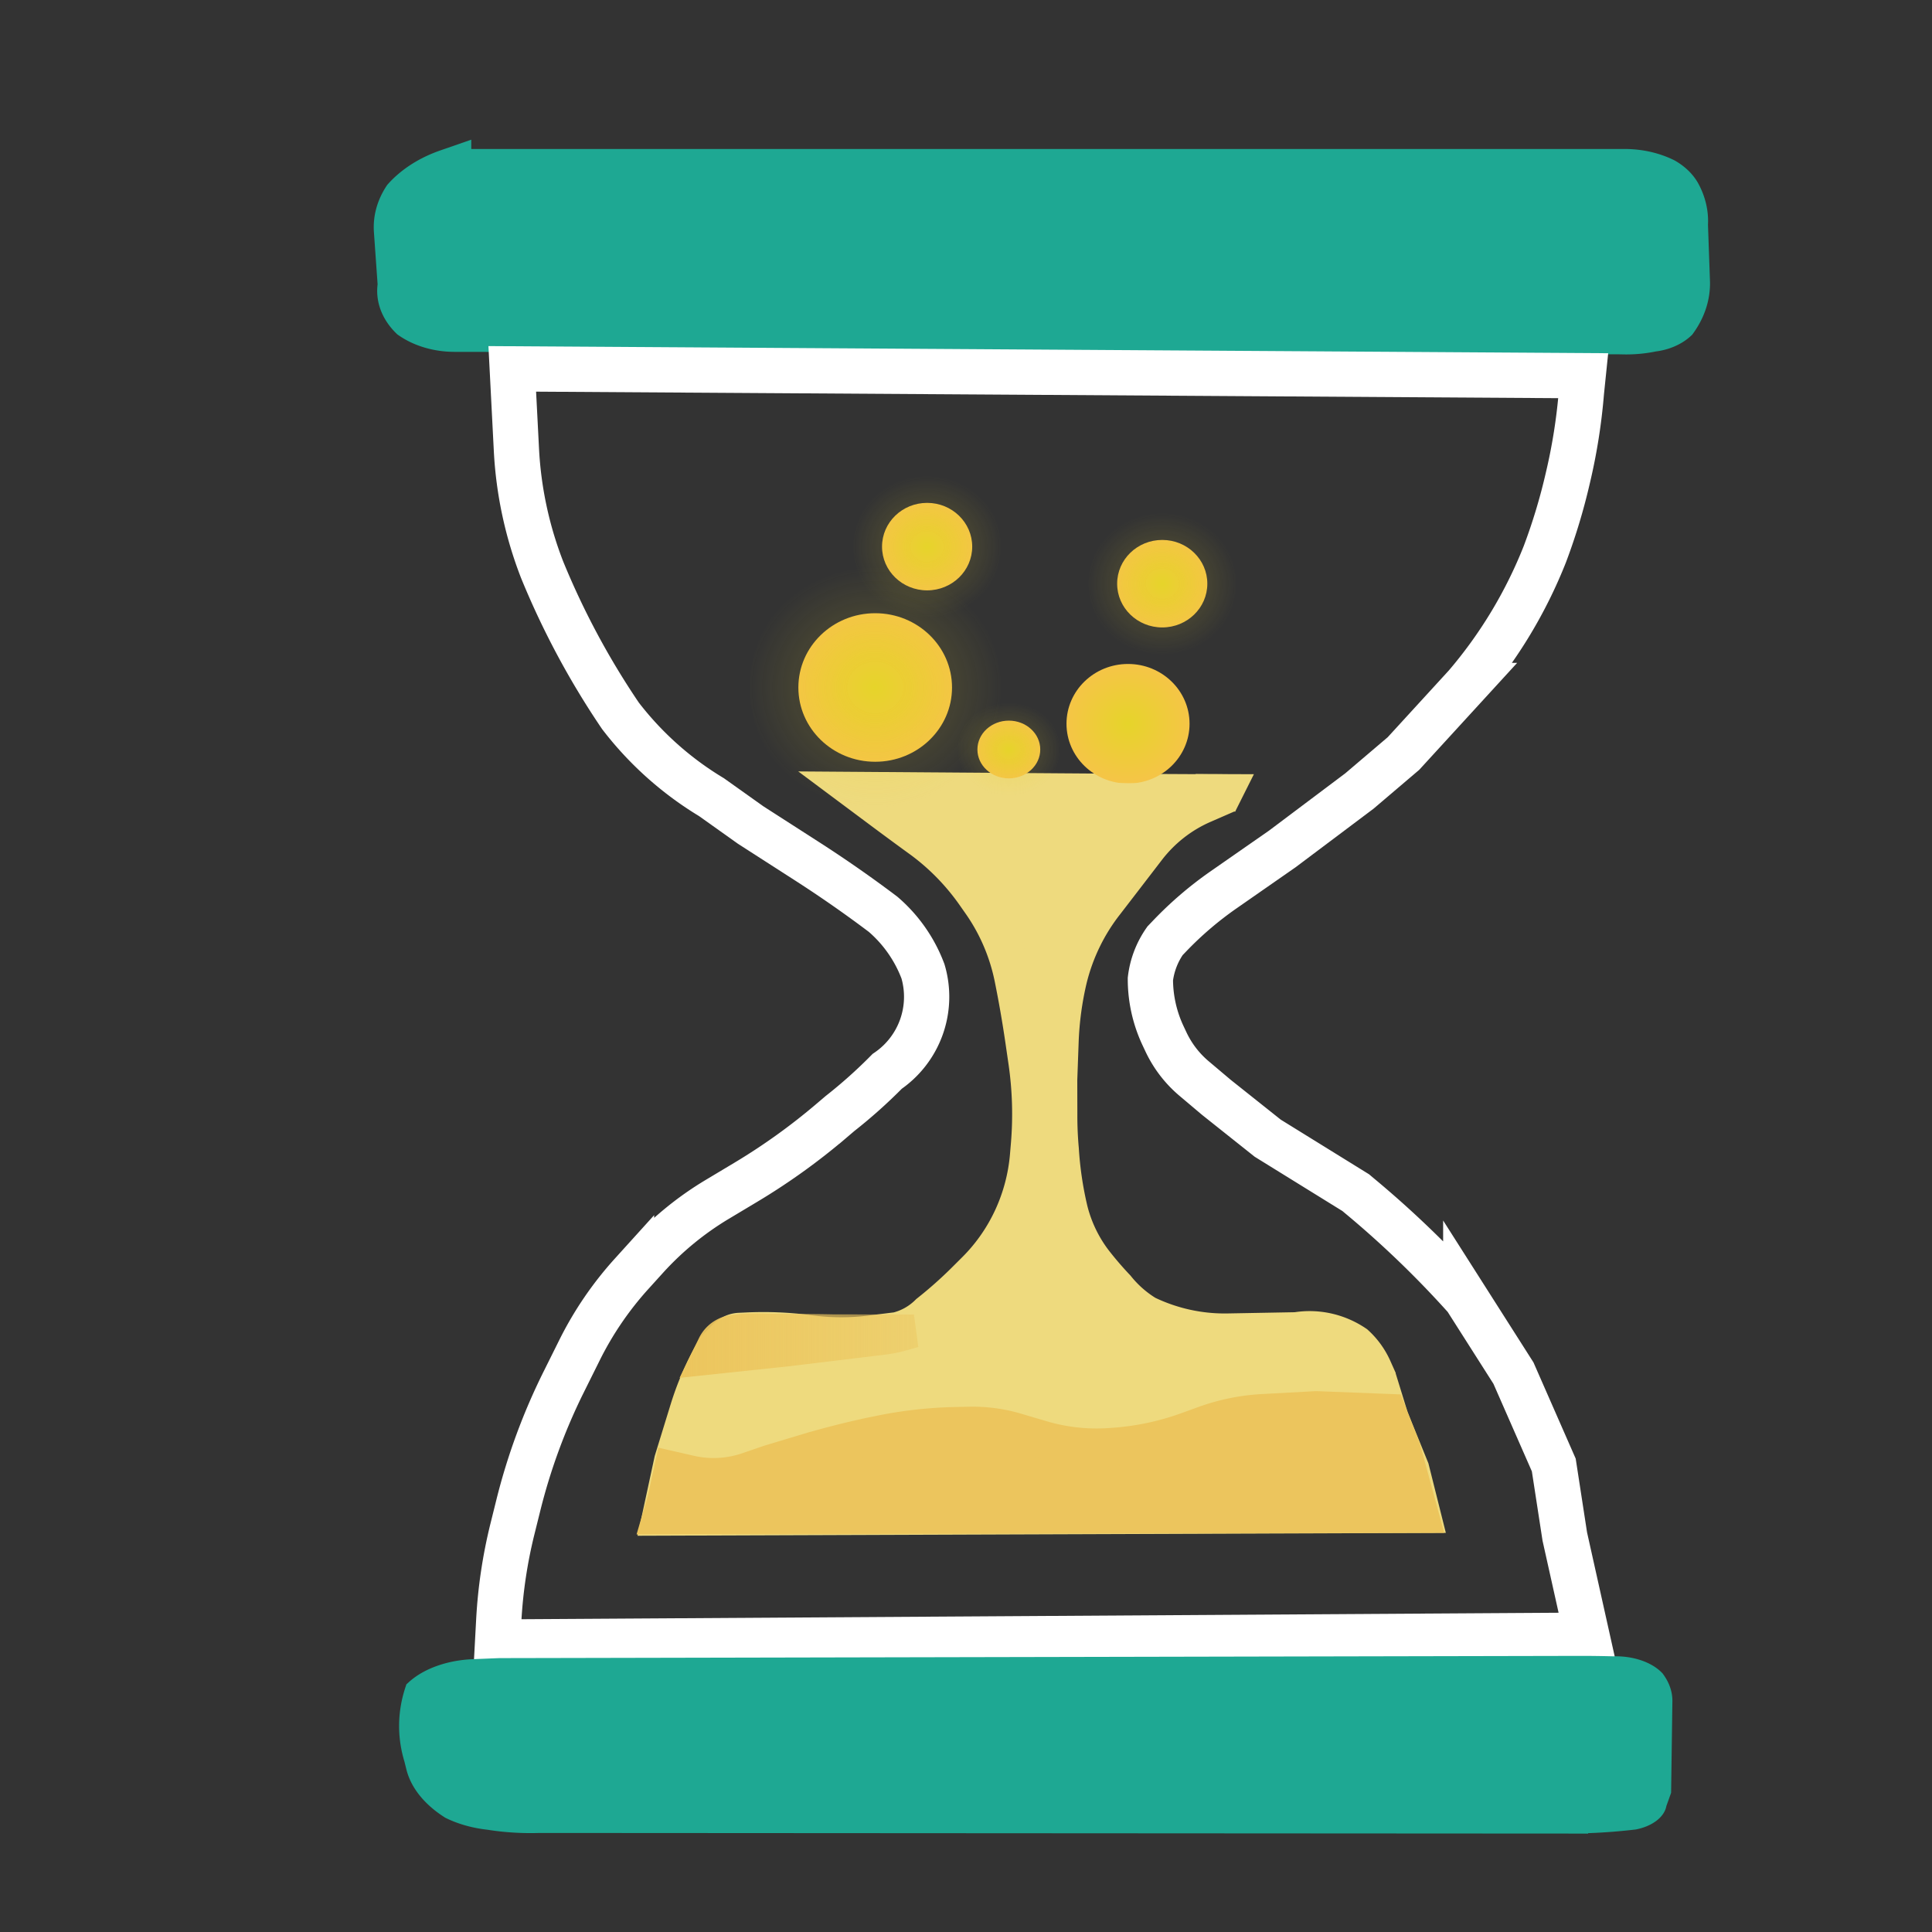 <?xml version="1.0" encoding="UTF-8" standalone="no"?>
<!-- Created with Inkscape (http://www.inkscape.org/) -->

<svg
   version="1.1"
   id="svg1"
   width="300"
   height="300"
   viewBox="0 0 300 300"
   sodipodi:docname="download.png"
   xmlns:inkscape="http://www.inkscape.org/namespaces/inkscape"
   xmlns:sodipodi="http://sodipodi.sourceforge.net/DTD/sodipodi-0.dtd"
   xmlns:xlink="http://www.w3.org/1999/xlink"
   xmlns="http://www.w3.org/2000/svg"
   xmlns:svg="http://www.w3.org/2000/svg">
  <rect x="0" y="0" width="300" height="300" fill="#333333" stroke="none"/>
  <defs
     id="defs1">
    <linearGradient
       id="linearGradient27"
       inkscape:collect="always">
      <stop
         style="stop-color:#ecc55d;stop-opacity:1;"
         offset="0"
         id="stop27" />
      <stop
         style="stop-color:#ecc55d;stop-opacity:0.48;"
         offset="1"
         id="stop28" />
    </linearGradient>
    <inkscape:path-effect
       effect="fillet_chamfer"
       id="path-effect25"
       is_visible="true"
       lpeversion="1"
       nodesatellites_param="F,0,0,1,0,0,0,1 @ F,0,0,1,0,1.479,0,1 @ F,0,0,1,0,3.893,0,1 @ F,0,0,1,0,0,0,1 @ F,0,1,1,0,0,0,1 @ F,0,0,1,0,1.313,0,1 @ F,0,0,1,0,0,0,1"
       radius="0"
       unit="px"
       method="auto"
       mode="F"
       chamfer_steps="1"
       flexible="false"
       use_knot_distance="true"
       apply_no_radius="true"
       apply_with_radius="true"
       only_selected="false"
       hide_knots="false" />
    <inkscape:path-effect
       effect="fillet_chamfer"
       id="path-effect24"
       is_visible="true"
       lpeversion="1"
       nodesatellites_param="F,0,0,1,0,0,0,1 @ F,0,0,1,0,4.744,0,1 @ F,0,0,1,0,0,0,1 @ F,0,0,1,0,5.772,0,1 @ F,0,0,1,0,5.906,0,1 @ F,0,0,1,0,3.623,0,1 @ F,0,0,1,0,5.425,0,1 @ F,0,0,1,0,6.003,0,1 @ F,0,0,1,0,4.652,0,1 @ F,0,0,1,0,0,0,1 @ F,0,1,1,0,0,0,1 @ F,0,0,1,0,0,0,1 @ F,0,0,1,0,0,0,1 @ F,0,0,1,0,0,0,1 @ F,0,0,1,0,0,0,1"
       radius="0"
       unit="px"
       method="auto"
       mode="F"
       chamfer_steps="1"
       flexible="false"
       use_knot_distance="true"
       apply_no_radius="true"
       apply_with_radius="true"
       only_selected="false"
       hide_knots="false" />
    <inkscape:path-effect
       effect="fillet_chamfer"
       id="path-effect23"
       is_visible="true"
       lpeversion="1"
       nodesatellites_param="F,0,0,1,0,0,0,1 @ F,0,0,1,0,3.092,0,1 @ F,0,0,1,0,2.668,0,1 @ F,0,0,1,0,4.606,0,1 @ F,0,0,1,0,4.606,0,1 @ F,0,1,1,0,3.092,0,1 @ F,0,1,1,0,3.092,0,1 @ F,0,0,1,0,0,0,1 @ F,0,0,1,0,3.58,0,1 @ F,0,0,1,0,5.877,0,1 @ F,0,0,1,0,3.903,0,1 @ F,0,0,1,0,6.543,0,1"
       radius="0"
       unit="px"
       method="auto"
       mode="F"
       chamfer_steps="1"
       flexible="false"
       use_knot_distance="true"
       apply_no_radius="true"
       apply_with_radius="true"
       only_selected="false"
       hide_knots="false" />
    <linearGradient
       id="linearGradient23"
       inkscape:collect="always">
      <stop
         style="stop-color:#e6c92a;stop-opacity:0;"
         offset="0"
         id="stop22" />
      <stop
         style="stop-color:#e6d52a;stop-opacity:0;"
         offset="1"
         id="stop23" />
    </linearGradient>
    <linearGradient
       id="linearGradient21"
       inkscape:collect="always">
      <stop
         style="stop-color:#e6d42a;stop-opacity:1;"
         offset="0"
         id="stop20" />
      <stop
         style="stop-color:#ffbb59;stop-opacity:1;"
         offset="1"
         id="stop21" />
    </linearGradient>
    <linearGradient
       id="linearGradient19"
       inkscape:collect="always">
      <stop
         style="stop-color:#e6d42a;stop-opacity:1;"
         offset="0"
         id="stop18" />
      <stop
         style="stop-color:#ffbb59;stop-opacity:1;"
         offset="1"
         id="stop19" />
    </linearGradient>
    <linearGradient
       id="linearGradient17"
       inkscape:collect="always">
      <stop
         style="stop-color:#e6c92a;stop-opacity:0.245;"
         offset="0"
         id="stop16" />
      <stop
         style="stop-color:#e6d52a;stop-opacity:0;"
         offset="1"
         id="stop17" />
    </linearGradient>
    <inkscape:path-effect
       effect="fillet_chamfer"
       id="path-effect12"
       is_visible="true"
       lpeversion="1"
       nodesatellites_param="F,0,0,1,0,0,0,1 @ F,0,0,1,0,9.647,0,1 @ F,0,0,1,0,15.106,0,1 @ F,0,0,1,0,13.51,0,1 @ F,0,0,1,0,0,0,1 @ F,0,0,1,0,7.214,0,1 @ F,0,0,1,0,6.953,0,1 @ F,0,0,1,0,7.683,0,1 @ F,0,0,1,0,7.409,0,1 @ F,0,0,1,0,7.975,0,1 @ F,0,0,1,0,8.163,0,1 @ F,0,0,1,0,7.234,0,1 @ F,0,0,1,0,7.234,0,1 @ F,0,0,1,0,10.242,0,1 @ F,0,0,1,0,7.234,0,1 @ F,0,0,1,0,0,0,1 @ F,0,0,1,0,0,0,1 @ F,0,0,1,0,0,0,1 @ F,0,0,1,0,0,0,1 @ F,0,0,1,0,0,0,1 @ F,0,0,1,0,0,0,1 @ F,0,1,1,0,12.906,0,1 @ F,0,0,1,0,0,0,1 @ F,0,0,1,0,0,0,1 @ F,0,0,1,0,0,0,1 @ F,0,0,1,0,3.667,0,1 @ F,0,0,1,0,4.631,0,1 @ F,0,0,1,0,4.803,0,1 @ F,0,0,1,0,0,0,1 @ F,0,0,1,0,5.503,0,1 @ F,0,0,1,0,0,0,1 @ F,0,0,1,0,0,0,1 @ F,0,0,1,0,0,0,1 @ F,0,0,1,0,0,0,1 @ F,0,0,1,0,12.906,0,1 @ F,0,0,1,0,8.749,0,1 @ F,0,0,1,0,8.523,0,1 @ F,0,0,1,0,0,0,1"
       radius="0"
       unit="px"
       method="auto"
       mode="F"
       chamfer_steps="1"
       flexible="false"
       use_knot_distance="true"
       apply_no_radius="true"
       apply_with_radius="true"
       only_selected="false"
       hide_knots="false" />
    <inkscape:path-effect
       effect="fillet_chamfer"
       id="path-effect11"
       is_visible="true"
       lpeversion="1"
       nodesatellites_param="F,0,0,1,0,0,0,1 @ F,0,0,1,0,4.213,0,1 @ F,0,0,1,0,7.027,0,1 @ F,0,0,1,0,7.027,0,1 @ F,0,0,1,0,5.591,0,1 @ F,0,0,1,0,7.037,0,1 @ F,0,0,1,0,11.358,0,1 @ F,0,0,1,0,4.213,0,1 @ F,0,0,1,0,6.009,0,1 @ F,0,0,1,0,2.165,0,1 @ F,0,0,1,0,5.265,0,1 @ F,0,0,1,0,5.797,0,1 @ F,0,0,1,0,1.321,0,1 @ F,0,0,1,0,0,0,1 @ F,0,0,1,0,5.213,0,1 @ F,0,0,1,0,0,0,1 @ F,0,0,1,0,0,0,1 @ F,0,0,1,0,0,0,1 @ F,0,0,1,0,0,0,1 @ F,0,0,1,0,0,0,1 @ F,0,0,1,0,0,0,1 @ F,0,0,1,0,2.587,0,1 @ F,0,0,1,0,7.562,0,1 @ F,0,0,1,0,7.31,0,1 @ F,0,0,1,0,5.328,0,1 @ F,0,0,1,0,3.755,0,1 @ F,0,0,1,0,5.439,0,1 @ F,0,0,1,0,7.31,0,1 @ F,0,0,1,0,3.429,0,1 @ F,0,0,1,0,0,0,1 @ F,0,0,1,0,5.321,0,1 @ F,0,0,1,0,7.564,0,1 @ F,0,0,1,0,5.321,0,1 @ F,0,0,1,0,6.232,0,1 @ F,0,0,1,0,0,0,1 @ F,0,0,1,0,0,0,1"
       radius="0"
       unit="px"
       method="auto"
       mode="F"
       chamfer_steps="1"
       flexible="false"
       use_knot_distance="true"
       apply_no_radius="true"
       apply_with_radius="true"
       only_selected="false"
       hide_knots="false" />
    <inkscape:path-effect
       effect="fillet_chamfer"
       id="path-effect10"
       is_visible="true"
       lpeversion="1"
       nodesatellites_param="F,0,0,1,0,0,0,1 @ F,0,0,1,0,4.298,0,1 @ F,0,0,1,0,5.548,0,1 @ F,0,0,1,0,5.545,0,1 @ F,0,0,1,0,5.257,0,1 @ F,0,0,1,0,4.05,0,1 @ F,0,0,1,0,4.68,0,1 @ F,0,0,1,0,4.68,0,1 @ F,0,1,1,0,2.475,0,1 @ F,0,0,1,0,0,0,1 @ F,0,0,1,0,2.475,0,1 @ F,0,0,1,0,3.336,0,1 @ F,0,0,1,0,2.998,0,1 @ F,0,0,1,0,0,0,1"
       radius="0"
       unit="px"
       method="auto"
       mode="F"
       chamfer_steps="1"
       flexible="false"
       use_knot_distance="true"
       apply_no_radius="true"
       apply_with_radius="true"
       only_selected="false"
       hide_knots="false" />
    <radialGradient
       inkscape:collect="always"
       xlink:href="#linearGradient21"
       id="radialGradient15-4"
       cx="160.914"
       cy="105.097"
       fx="160.914"
       fy="105.097"
       r="7.969"
       gradientTransform="matrix(2.003,0,0,1.892,-147.186,-86.508)"
       gradientUnits="userSpaceOnUse" />
    <radialGradient
       inkscape:collect="always"
       xlink:href="#linearGradient23"
       id="radialGradient13-6"
       cx="160.914"
       cy="105.097"
       fx="160.914"
       fy="105.097"
       r="7.969"
       gradientTransform="matrix(2.003,0,0,1.892,-147.186,-86.508)"
       gradientUnits="userSpaceOnUse" />
    <radialGradient
       inkscape:collect="always"
       xlink:href="#linearGradient19"
       id="radialGradient15-21"
       cx="160.914"
       cy="105.097"
       fx="160.914"
       fy="105.097"
       r="7.969"
       gradientTransform="matrix(1.468,0,0,1.385,-55.762,-54.91)"
       gradientUnits="userSpaceOnUse" />
    <radialGradient
       inkscape:collect="always"
       xlink:href="#linearGradient17"
       id="radialGradient13-8"
       cx="160.914"
       cy="105.097"
       fx="160.914"
       fy="105.097"
       r="7.969"
       gradientTransform="matrix(1.468,0,0,1.385,-55.762,-54.91)"
       gradientUnits="userSpaceOnUse" />
    <radialGradient
       inkscape:collect="always"
       xlink:href="#linearGradient21"
       id="radialGradient15-21-8"
       cx="160.914"
       cy="105.097"
       fx="160.914"
       fy="105.097"
       r="7.969"
       gradientTransform="matrix(2.501,0,0,2.351,-266.581,-140.351)"
       gradientUnits="userSpaceOnUse" />
    <radialGradient
       inkscape:collect="always"
       xlink:href="#linearGradient17"
       id="radialGradient13-8-4"
       cx="160.914"
       cy="105.097"
       fx="160.914"
       fy="105.097"
       r="7.969"
       gradientTransform="matrix(2.501,0,0,2.351,-266.581,-140.351)"
       gradientUnits="userSpaceOnUse" />
    <radialGradient
       inkscape:collect="always"
       xlink:href="#linearGradient21"
       id="radialGradient15-21-7"
       cx="160.914"
       cy="105.097"
       fx="160.914"
       fy="105.097"
       r="7.969"
       gradientTransform="matrix(1.468,0,0,1.385,-92.27,-60.666)"
       gradientUnits="userSpaceOnUse" />
    <radialGradient
       inkscape:collect="always"
       xlink:href="#linearGradient17"
       id="radialGradient13-8-5"
       cx="160.914"
       cy="105.097"
       fx="160.914"
       fy="105.097"
       r="7.969"
       gradientTransform="matrix(1.468,0,0,1.385,-92.27,-60.666)"
       gradientUnits="userSpaceOnUse" />
    <radialGradient
       inkscape:collect="always"
       xlink:href="#linearGradient21"
       id="radialGradient15-21-2"
       cx="160.914"
       cy="105.097"
       fx="160.914"
       fy="105.097"
       r="7.969"
       gradientTransform="matrix(1.023,0,0,0.914,-7.965,20.332)"
       gradientUnits="userSpaceOnUse" />
    <radialGradient
       inkscape:collect="always"
       xlink:href="#linearGradient17"
       id="radialGradient13-8-59"
       cx="160.914"
       cy="105.097"
       fx="160.914"
       fy="105.097"
       r="7.969"
       gradientTransform="matrix(1.023,0,0,0.914,-7.965,20.332)"
       gradientUnits="userSpaceOnUse" />
    <linearGradient
       inkscape:collect="always"
       xlink:href="#linearGradient27"
       id="linearGradient28"
       x1="105.897"
       y1="209.196"
       x2="142.974"
       y2="209.196"
       gradientUnits="userSpaceOnUse" />
  </defs>
  <sodipodi:namedview
     id="namedview1"
     pagecolor="#ffffff"
     bordercolor="#000000"
     borderopacity="0.25"
     inkscape:showpageshadow="2"
     inkscape:pageopacity="0.0"
     inkscape:pagecheckerboard="0"
     inkscape:deskcolor="#d1d1d1" />
  <g
     inkscape:groupmode="layer"
     inkscape:label="Image"
     id="g1">
    <path
       style="fill:#1ea893;fill-opacity:1;stroke:#1ea893;stroke-width:6.714;stroke-opacity:1"
       d="M 73.432,21.141 H 252.378 a 10.61,10.61 16.249 0 1 5.7,1.661 7.558,7.558 52.382 0 1 2.467,3.201 15.689,15.689 80.169 0 1 1.156,6.672 l 0.303,11.084 a 16.698,16.698 103.855 0 1 -2.127,8.622 5.481,5.481 151.034 0 1 -3.455,1.912 14.276,14.276 173.851 0 1 -4.6,0.496 L 75.652,54.303 h -1.414 a 9.394,9.394 20.864 0 1 -6.253,-2.383 10.073,10.073 74.328 0 1 -2.089,-7.445 L 65.321,33.947 a 14.497,14.497 101.938 0 1 1.559,-7.375 15.915,15.915 140.343 0 1 6.552,-5.432 z"
       id="path1"
       inkscape:path-effect="#path-effect23"
       inkscape:original-d="M 73.432496,21.140912 H 255.47029 l 3.88496,2.474775 2.21997,4.454597 0.555,20.293163 -2.77497,4.949552 -4.43995,1.484866 L 75.652469,54.30291 h -4.99494 l -4.439946,-3.959642 -1.109987,-20.293163 2.774967,-5.444507 z"
       transform="matrix(1.02,0,0,0.79,-5.146,9.085)" />
    <path
       style="fill:#ffffff;fill-opacity:0;stroke:#ffffff;stroke-width:7.028;stroke-opacity:1"
       d="m 79.544,57.279 0.645,12.566 a 59.824,59.824 77.903 0 0 3.992,18.625 124.334,124.334 61.802 0 0 12.164,22.687 51,51 41.771 0 0 14.138,12.628 l 6.076,4.324 8.737,5.615 a 192.269,192.269 34.874 0 1 11.828,8.244 21.757,21.757 55.054 0 1 6.199,8.871 14.004,14.004 123.151 0 1 -5.561,15.519 77.859,77.859 138.219 0 1 -7.346,6.564 l -1.376,1.171 a 98.467,98.467 144.346 0 1 -13.22,9.484 l -4.444,2.661 a 48.576,48.576 140.614 0 0 -11.06,9.081 l -2.251,2.487 a 52.45,52.45 124.291 0 0 -8.075,11.841 l -2.469,4.966 a 93.697,93.697 110.2 0 0 -7.031,19.11 l -0.909,3.655 a 75.976,75.976 98.522 0 0 -2.134,14.244 l -0.18,3.348 169.129,-1.057 -3.417,-15.329 -1.708,-11.1 -6.264,-14.272 -7.403,-11.629 a 155.548,155.548 43.909 0 0 -16.586,-15.966 l -0.498,-0.42 -13.667,-8.457 -7.972,-6.343 -3.461,-2.921 a 16.816,16.816 52.462 0 1 -4.366,-5.682 l -0.448,-0.951 a 20.688,20.688 77.382 0 1 -1.974,-8.82 13.009,13.009 110.979 0 1 2.278,-5.941 l 0,0 0.749,-0.782 a 55.158,55.158 139.458 0 1 8.323,-7.119 l 9.15,-6.37 11.959,-8.986 6.833,-5.814 9.681,-10.572 a 72.266,72.266 121.051 0 0 12.285,-20.404 91.828,91.828 106.772 0 0 3.572,-11.853 88.875,88.875 99.01 0 0 2.096,-13.222 l 0.269,-2.622 z"
       id="path2"
       inkscape:path-effect="#path-effect12"
       inkscape:original-d="m 79.543544,57.278673 1.138919,22.200578 7.402966,19.029066 11.389184,17.443323 17.083757,12.15745 14.80593,9.51454 9.11135,6.87161 2.84729,6.34301 -0.56945,10.04313 -6.26405,6.8716 -13.66702,11.62888 -17.65322,10.5717 -11.958641,13.21463 -10.250261,20.61482 -5.12513,20.61482 -0.569459,10.57171 169.129301,-1.05717 -3.41676,-15.32897 -1.70838,-11.10029 -6.26404,-14.2718 -7.40298,-11.62887 -6.72343,-7.64105 -10.36033,-8.74509 -13.66701,-8.45737 -7.97243,-6.34302 -6.26405,-5.28585 -3.98621,-8.45737 v -6.34302 l 2.27784,-4.22868 4.55567,-4.75726 13.66701,-9.51454 11.95864,-8.98595 6.8335,-5.81444 9.6808,-10.5717 7.40298,-8.457368 6.26404,-15.328971 3.41676,-13.214629 1.13891,-11.100289 z"
       sodipodi:nodetypes="ccccccccccccccccccccccccccccccccccccccc" />
    <path
       style="fill:#1ea893;fill-opacity:1;stroke:#1ea893;stroke-width:6.4;stroke-opacity:1"
       d="m 77.438,246.301 -3.704,0.232 a 9.033,9.033 150.981 0 0 -6.787,3.765 38.65,38.65 87.531 0 0 -0.123,15.467 l 0.292,1.823 a 16.223,16.223 62.955 0 0 4.548,8.909 10.542,10.542 23.101 0 0 4.646,1.982 22.701,22.701 5.516 0 0 6.767,0.654 l 148.054,0.138 a 51.993,51.993 174.91 0 0 9.286,-0.827 3.056,3.056 127.219 0 0 2.035,-2.68 l 0.649,-2.821 0.182,-20.17 a 10.815,10.815 77.625 0 0 -1.034,-4.714 4.646,4.646 26.756 0 0 -4.274,-2.155 108.231,108.231 1.147 0 0 -5.161,-0.103 z"
       id="path3"
       inkscape:path-effect="#path-effect10"
       inkscape:original-d="m 77.43755,246.30137 -7.993553,0.4996 -2.497986,3.49718 -0.999194,9.99194 1.998388,12.48993 4.496374,4.49637 5.954461,1.85206 157.41379,0.14633 6.08608,-1.09876 1.20353,-5.23322 0.20435,-22.64465 -1.99839,-4.23403 -5.49557,-0.26235 h -2.99758 z"
       sodipodi:nodetypes="ccccccccccccccc"
       transform="matrix(1.077,0,0,0.692,-5.774,89.246)" />
    <path
       style="fill:#eeda7e;fill-opacity:1;stroke:#eeda7e;stroke-width:6.4;stroke-opacity:1"
       d="m 123.644,117.638 4.365,3.175 a 647.204,647.204 35.654 0 0 6.846,4.911 40.045,40.045 45.248 0 1 9.293,9.374 l 0.834,1.158 a 33.098,33.098 66.239 0 1 5.539,12.582 188.783,188.783 79.922 0 1 1.892,10.643 l 0.499,3.344 a 59.731,59.731 88.226 0 1 0.433,13.971 l -0.156,1.799 a 30.512,30.512 115.362 0 1 -9.119,19.237 l -1.683,1.638 a 73.247,73.247 139.071 0 1 -6.355,5.511 11.556,11.556 151.08 0 1 -5.359,2.961 l -4.628,0.561 a 41.273,41.273 0.358 0 1 -10.445,-0.065 61.561,61.561 2.246 0 0 -10.928,-0.429 l -1.042,0.047 a 3.428,3.428 156.359 0 0 -2.259,0.989 l -1.921,1.902 -0.419,0.731 a 48.537,48.537 113.656 0 0 -4.159,9.495 l -2.669,8.453 -2.052,9.283 130.428,-0.454 -1.906,-7.416 -3.533,-8.478 -2.12,-6.712 -0.748,-1.63 a 12.294,12.294 53.467 0 0 -3.015,-4.069 14.341,14.341 12.158 0 0 -10.185,-2.194 l -11.719,0.209 a 31.508,31.508 12.042 0 1 -13.928,-2.971 19.64,19.64 40.603 0 1 -5.152,-4.416 58.913,58.913 48.65 0 1 -3.907,-4.439 23.487,23.487 63.857 0 1 -4.216,-8.59 58.866,58.866 81.369 0 1 -1.547,-10.192 61.27,61.27 87.514 0 1 -0.257,-5.93 l -0.014,-5.706 0.238,-6.411 a 52.963,52.963 97.864 0 1 1.449,-10.489 33.258,33.258 116.437 0 1 6.339,-12.749 4835.778,4835.778 128.258 0 0 5.863,-7.435 l 1.289,-1.637 a 24.322,24.322 142.581 0 1 9.59,-7.337 l 4.254,-1.81 -18.764,-0.094 z"
       id="path4"
       inkscape:path-effect="#path-effect11"
       inkscape:original-d="m 123.64397,117.63841 7.77191,5.6523 8.62651,6.10373 9.04417,12.56454 2.49977,11.9925 2.36436,15.83305 -1.74132,20.12556 -12.8414,12.49682 -6.89228,5.31497 -1.80322,0.21857 -9.85464,1.1945 -10.35534,-1.38674 -8.15256,0.36521 -2.859443,2.83139 -3.008187,5.25551 -4.239222,13.4242 -2.052005,9.28291 130.427747,-0.45353 -1.90562,-7.4163 -3.53269,-8.47845 -2.11961,-6.7121 -1.82702,-3.98176 -4.56029,-4.04613 -26.58801,0.47322 -8.00382,-3.74992 -5.29903,-5.29903 -5.11698,-6.26375 -2.29743,-8.15303 -0.97394,-9.77414 -0.022,-9.13564 0.43555,-11.72791 2.90002,-11.98649 7.26178,-9.18813 8.43483,-10.71542 9.98905,-4.24983 -18.76363,-0.094 z"
       transform="matrix(0.906,0,0,0.929,20.931,13.538)"
       sodipodi:nodetypes="ccccccccccccccccccccccccccccccccccccc" />
    <ellipse
       style="fill:url(#radialGradient15-21-8);stroke:url(#radialGradient13-8-4);stroke-width:15.187;stroke-opacity:1"
       id="path8-8-1"
       cx="135.9"
       cy="106.753"
       rx="11.929"
       ry="11.533" />
    <ellipse
       style="fill:url(#radialGradient15-4);stroke:url(#radialGradient13-6);stroke-width:12.194;stroke-opacity:1"
       id="path8-5"
       cx="175.159"
       cy="112.382"
       rx="9.554"
       ry="9.282" />
    <ellipse
       style="fill:url(#radialGradient15-21);stroke:url(#radialGradient13-8);stroke-width:8.93;stroke-opacity:1"
       id="path8-8"
       cx="180.472"
       cy="90.635"
       rx="7.001"
       ry="6.793" />
    <ellipse
       style="fill:url(#radialGradient15-21-7);stroke:url(#radialGradient13-8-5);stroke-width:8.93;stroke-opacity:1"
       id="path8-8-6"
       cx="143.963"
       cy="84.879"
       rx="7.001"
       ry="6.793" />
    <ellipse
       style="fill:url(#radialGradient15-21-2);stroke:url(#radialGradient13-8-59);stroke-width:6.056;stroke-opacity:1"
       id="path8-8-3"
       cx="156.652"
       cy="116.382"
       rx="4.879"
       ry="4.483" />
    <path
       style="fill:#ecc55d;fill-opacity:1;stroke:#ecc55d;stroke-width:5.885;stroke-opacity:1"
       d="m 104.466,228.321 2.623,0.602 a 16.631,16.631 177.005 0 0 9.112,-0.477 l 3.384,-1.16 5.381,-1.62 a 127.44,127.44 165.838 0 1 11.183,-2.822 l 0.591,-0.121 a 64.775,64.775 173.641 0 1 11.691,-1.303 l 2.168,-0.043 a 23.395,23.395 7.653 0 1 7.096,0.954 l 4.031,1.19 a 30.157,30.157 6.258 0 0 10.615,1.164 l 0.519,-0.036 a 42.66,42.66 168.05 0 0 11.631,-2.462 l 2.58,-0.937 a 31.418,31.418 168.462 0 1 9.018,-1.841 l 8.287,-0.451 11.095,0.43 2.224,5.74 2.71,9.962 -117.633,0.225 0.669,-2.289 z"
       id="path23"
       inkscape:path-effect="#path-effect24"
       inkscape:original-d="m 104.46588,228.32146 7.24715,1.66332 7.87188,-2.69772 10.90817,-3.28418 12.03273,-2.46314 11.69536,-0.23459 12.70745,3.75336 11.92028,-0.82105 12.59501,-4.5744 12.93236,-0.70374 11.09483,0.42954 2.224,5.7397 2.71044,9.96223 -117.63263,0.22473 0.66865,-2.28875 z"
       sodipodi:nodetypes="cccccccccccccccc" />
    <path
       style="fill:#ecc55d;fill-opacity:0.023;stroke:url(#linearGradient28);stroke-width:5.149;stroke-opacity:1"
       d="m 110.251,211.151 0.972,-1.992 a 3.899,3.899 136.785 0 1 2.015,-1.893 c 0.99,-0.409 3.526,-0.548 5.674,-0.485 3.232,0.095 7.36,0.062 10.727,0.137 l 12.649,0.022 -2.102,0.581 a 17.56,17.56 168.829 0 1 -2.569,0.507 l -14.915,1.804 z"
       id="path24"
       sodipodi:nodetypes="cccccccc"
       inkscape:path-effect="#path-effect25"
       inkscape:original-d="m 110.25132,211.15107 1.621,-3.32081 3.15813,-1.30484 c 2.93353,0.40738 9.6096,0.28011 14.60957,0.39228 l 12.64863,0.0221 -3.36779,0.93065 -16.21895,1.96139 z"
       transform="translate(-0.375,-0.25)" />
    <path
       style="fill:#eeda7e;fill-opacity:1;stroke:#eeda7e;stroke-width:3.586;stroke-opacity:1"
       d="m 171.205,123.382 3.341,0.028 c -16.107,34.017 6.036,3.14 -2.972,3.443 v 0 z"
       id="path25"
       sodipodi:nodetypes="ccccc" />
    <path
       style="fill:#eeda7e;fill-opacity:1;stroke:#eeda7e;stroke-width:3.175;stroke-opacity:1"
       d="m 192.138,121.798 -6.47,-0.018 5.36,2.234 z"
       id="path26" />
  </g>
</svg>
